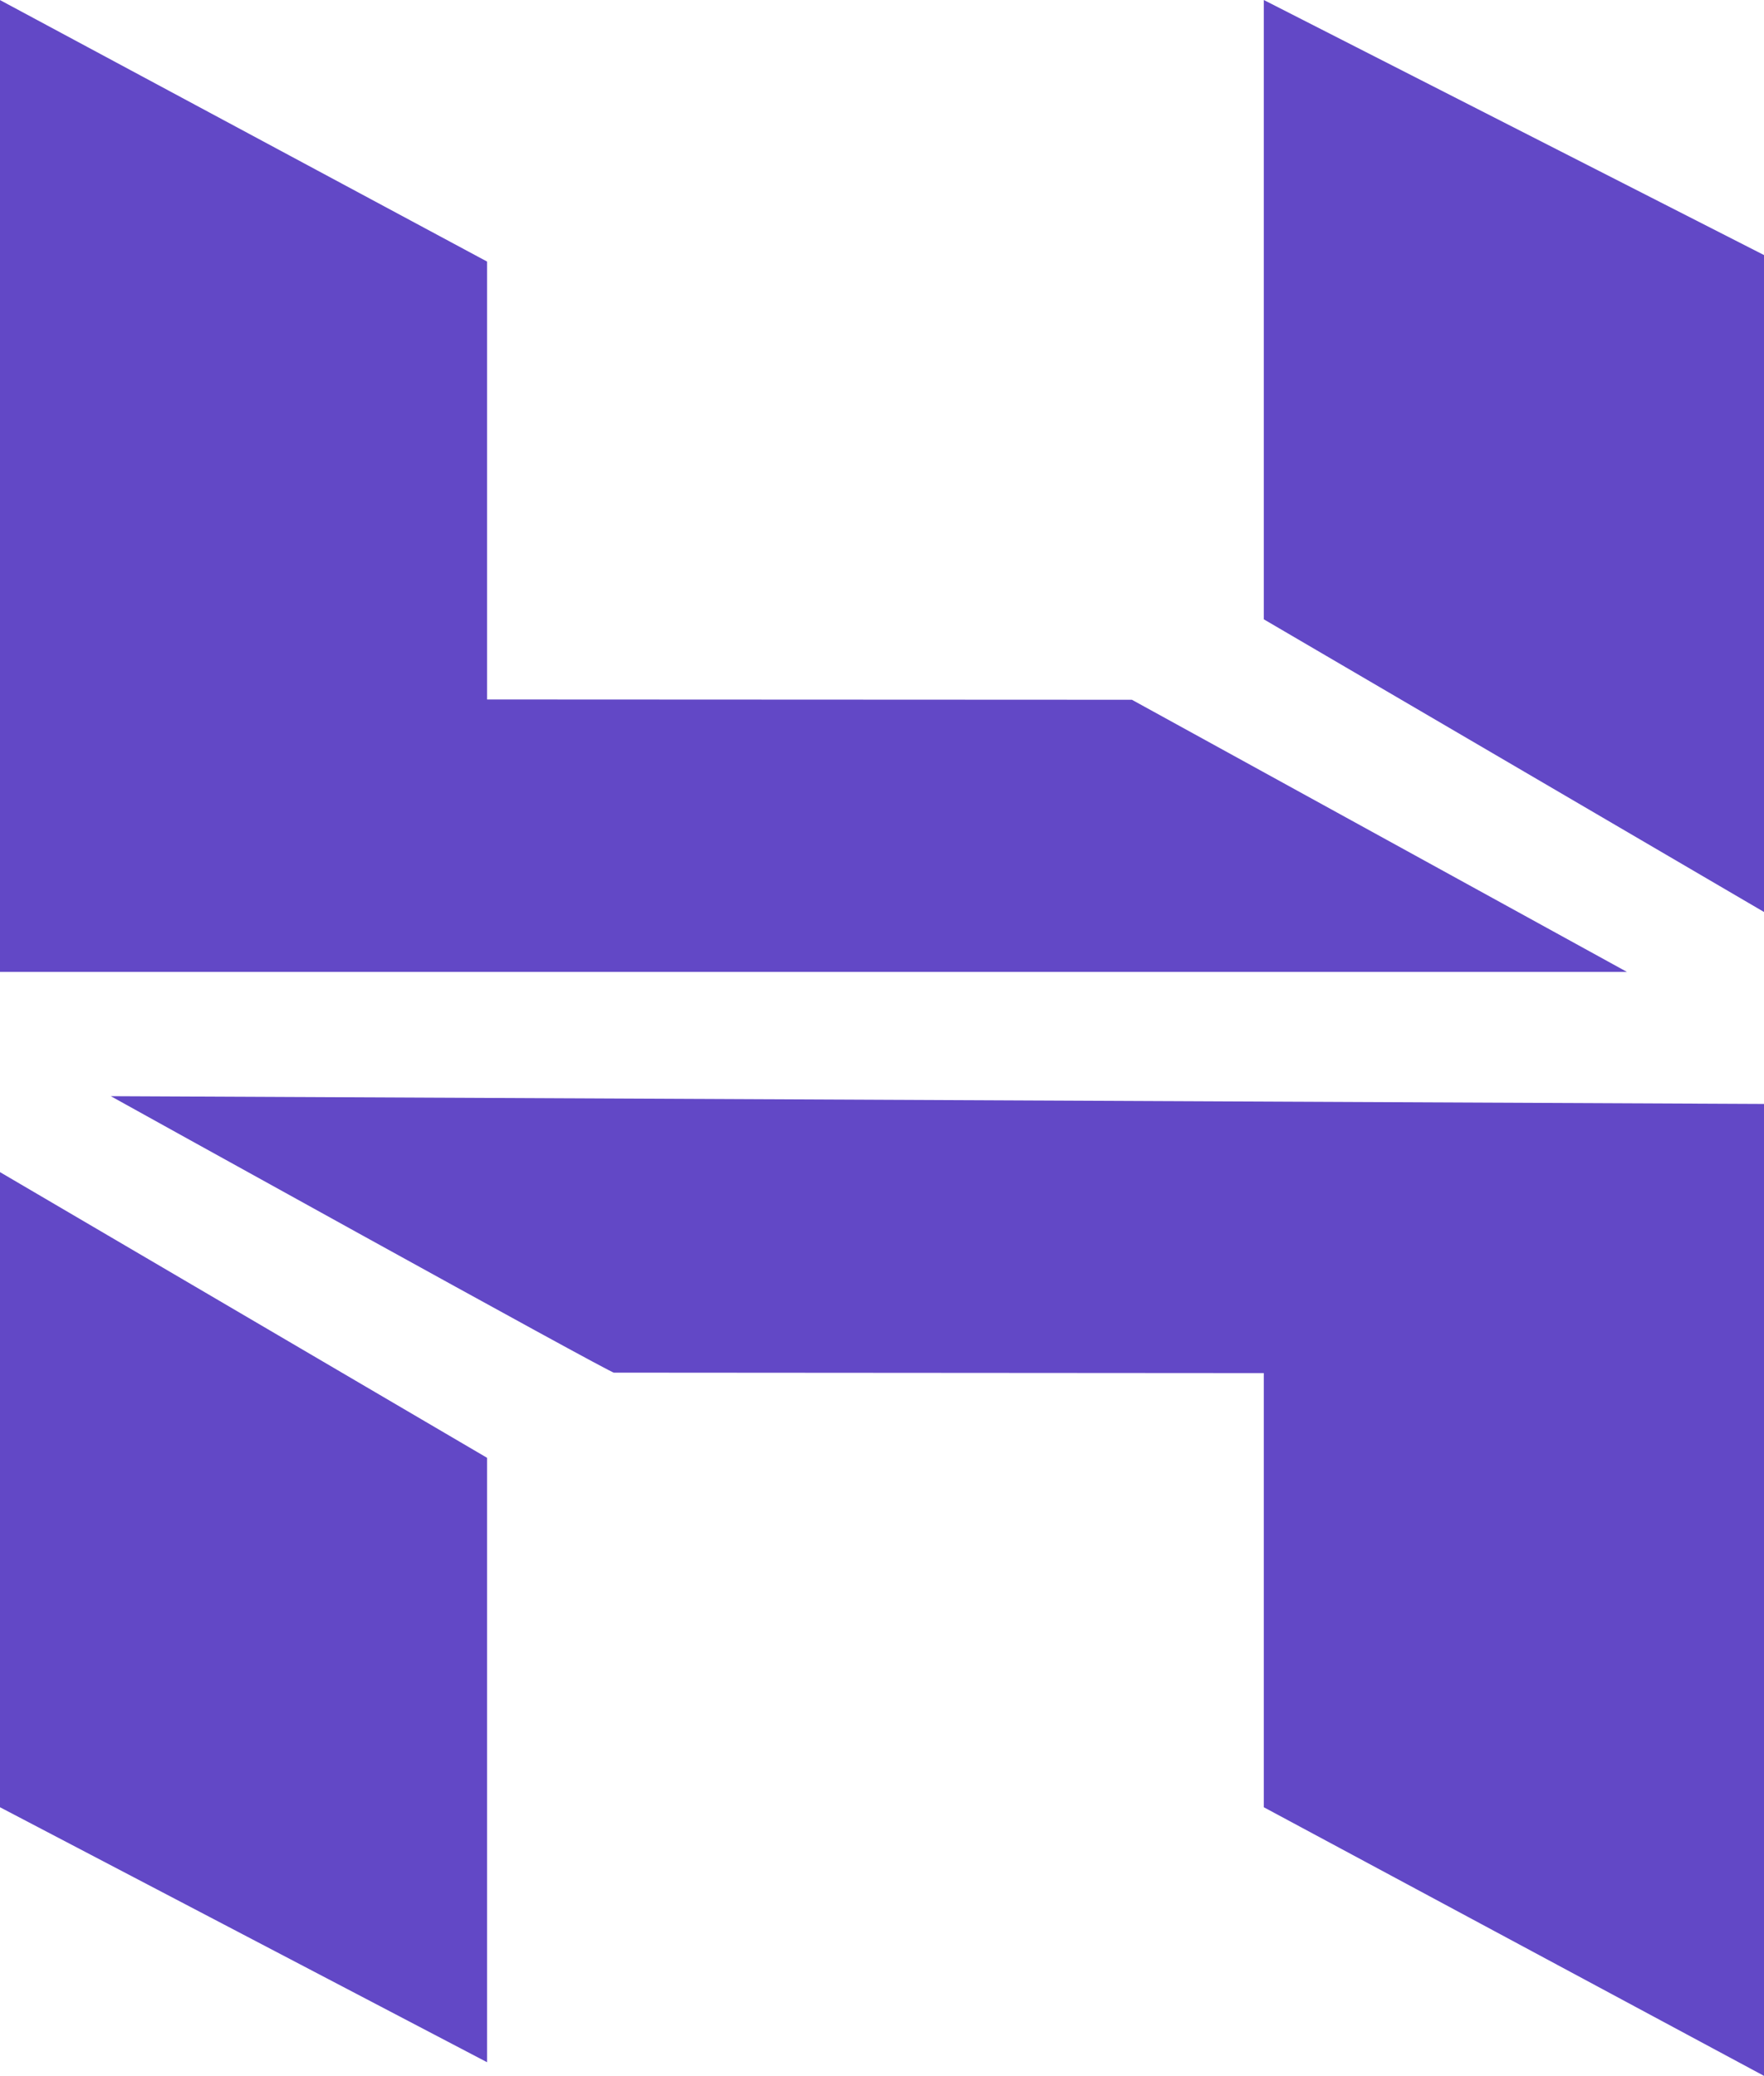 <svg
  viewBox="2.225 0.144 23.551 27.713"
  version="1.1"
  xmlns="http://www.w3.org/2000/svg"
  xmlns:xlink="http://www.w3.org/1999/xlink"
  xml:space="preserve"
  xmlns:serif="http://www.serif.com/"
  style="fill-rule:evenodd;clip-rule:evenodd;stroke-linejoin:round;stroke-miterlimit:2;"
>
    <g id="Fill-15" transform="matrix(1,0,0,1,2.225,0.144)">
        <path
      d="M0,12.975L0,0.001L6.503,3.492L6.503,9.338L15.112,9.342L21.721,12.975L0,12.975ZM16.873,8.268L16.873,0L23.551,3.405L23.551,12.175L16.873,8.268ZM16.873,24.127L16.873,18.331L8.197,18.325C8.205,18.364 1.479,14.634 1.479,14.634L23.551,14.738L23.551,27.713L16.873,24.127ZM0,24.127L0,15.648L6.503,19.462L6.503,27.531L0,24.127Z"
      style="fill:rgb(98,72,198);"
    />
    </g>
</svg>

